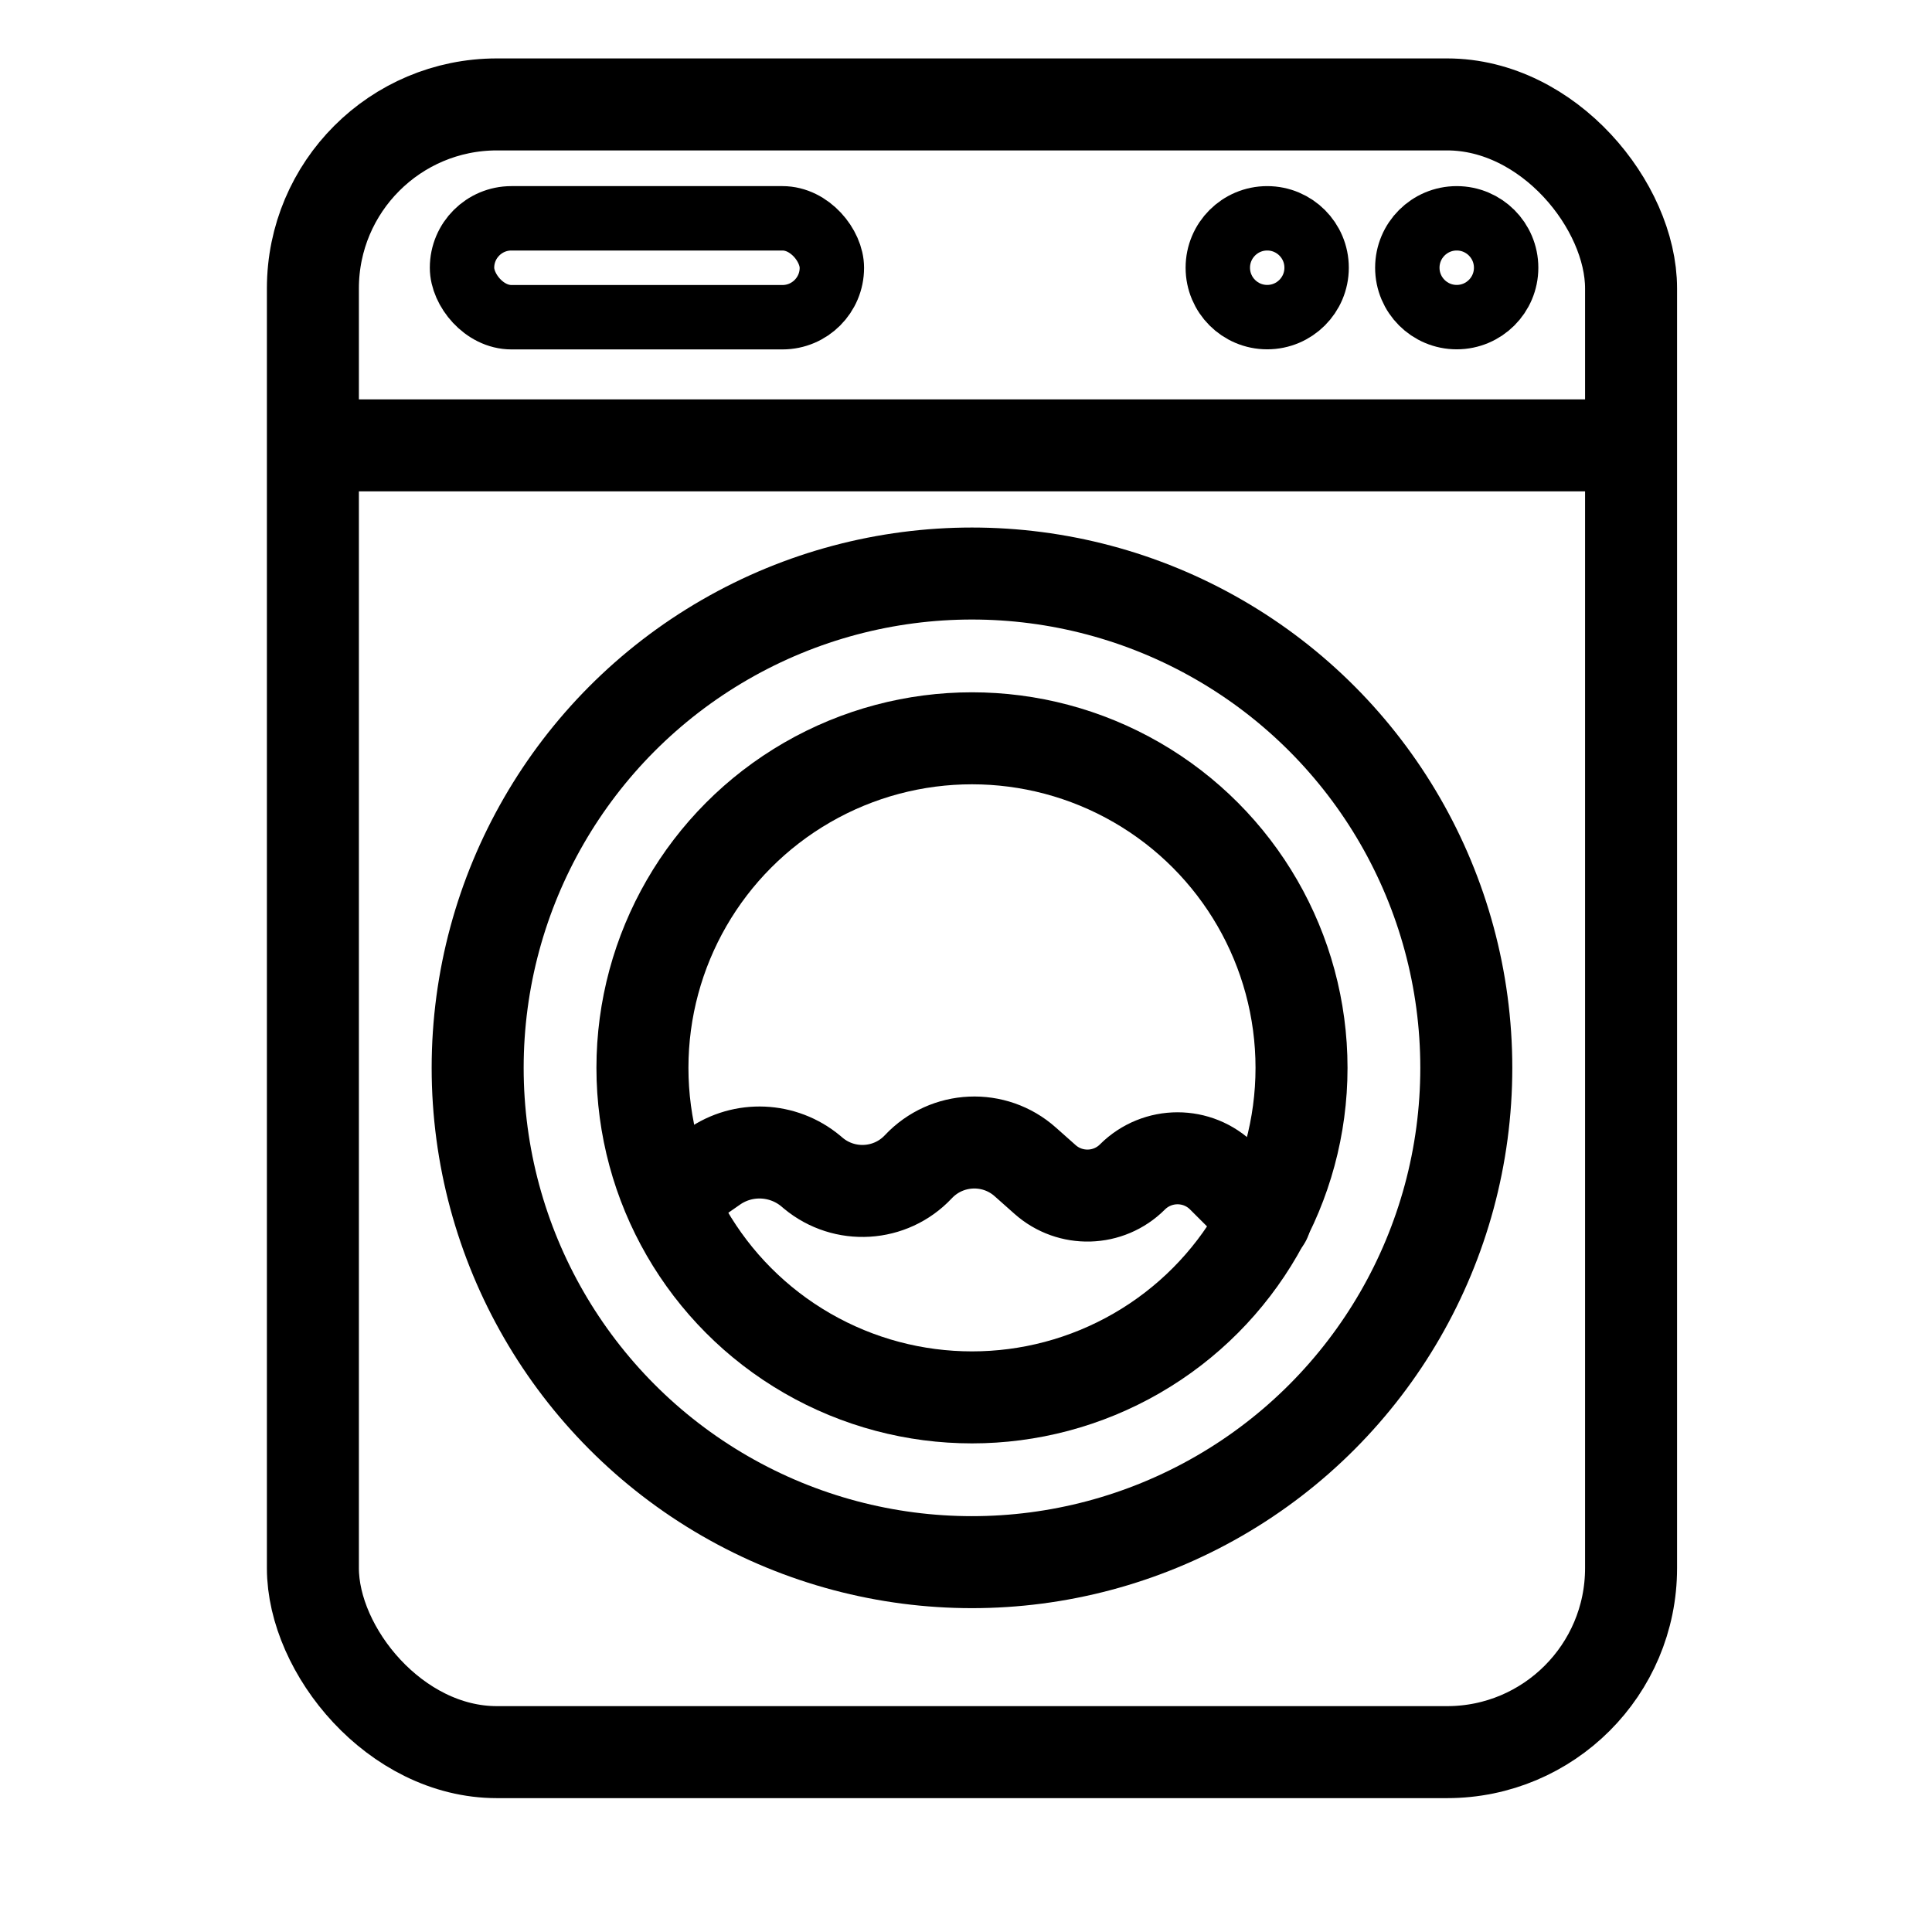 <svg width="21" height="21" viewBox="0 0 21 21" fill="none" xmlns="http://www.w3.org/2000/svg">
<g clip-path="url(#clip0_295_1688)">
<rect x="3.401" y="1.135" width="14.328" height="17.91" rx="2" stroke="black"/>
<path d="M3.455 4.841H17.623" stroke="black" stroke-linecap="round" stroke-linejoin="round"/>
<circle cx="10.565" cy="11.607" r="5.373" stroke="black"/>
<circle cx="15.834" cy="2.91" r="0.537" stroke="black" stroke-width="0.7"/>
<circle cx="13.774" cy="2.91" r="0.537" stroke="black" stroke-width="0.7"/>
<path d="M7.279 13.017L7.757 12.684C8.079 12.459 8.511 12.478 8.813 12.729L8.84 12.752C9.179 13.034 9.68 13.004 9.982 12.682V12.682C10.292 12.352 10.808 12.329 11.145 12.63L11.359 12.82C11.633 13.064 12.05 13.052 12.309 12.793V12.793C12.58 12.523 13.018 12.522 13.289 12.793L13.752 13.255" stroke="black" stroke-linecap="round" stroke-linejoin="round"/>
<circle cx="10.565" cy="11.607" r="3.582" stroke="black"/>
<rect x="5.022" y="2.373" width="4.02" height="1.075" rx="0.537" stroke="black" stroke-width="0.7"/>
</g>
<defs>
<clipPath id="clip0_295_1688">
<rect width="20" height="20" fill="white" transform="translate(0.565 0.019)"/>
</clipPath>
</defs>
</svg>
